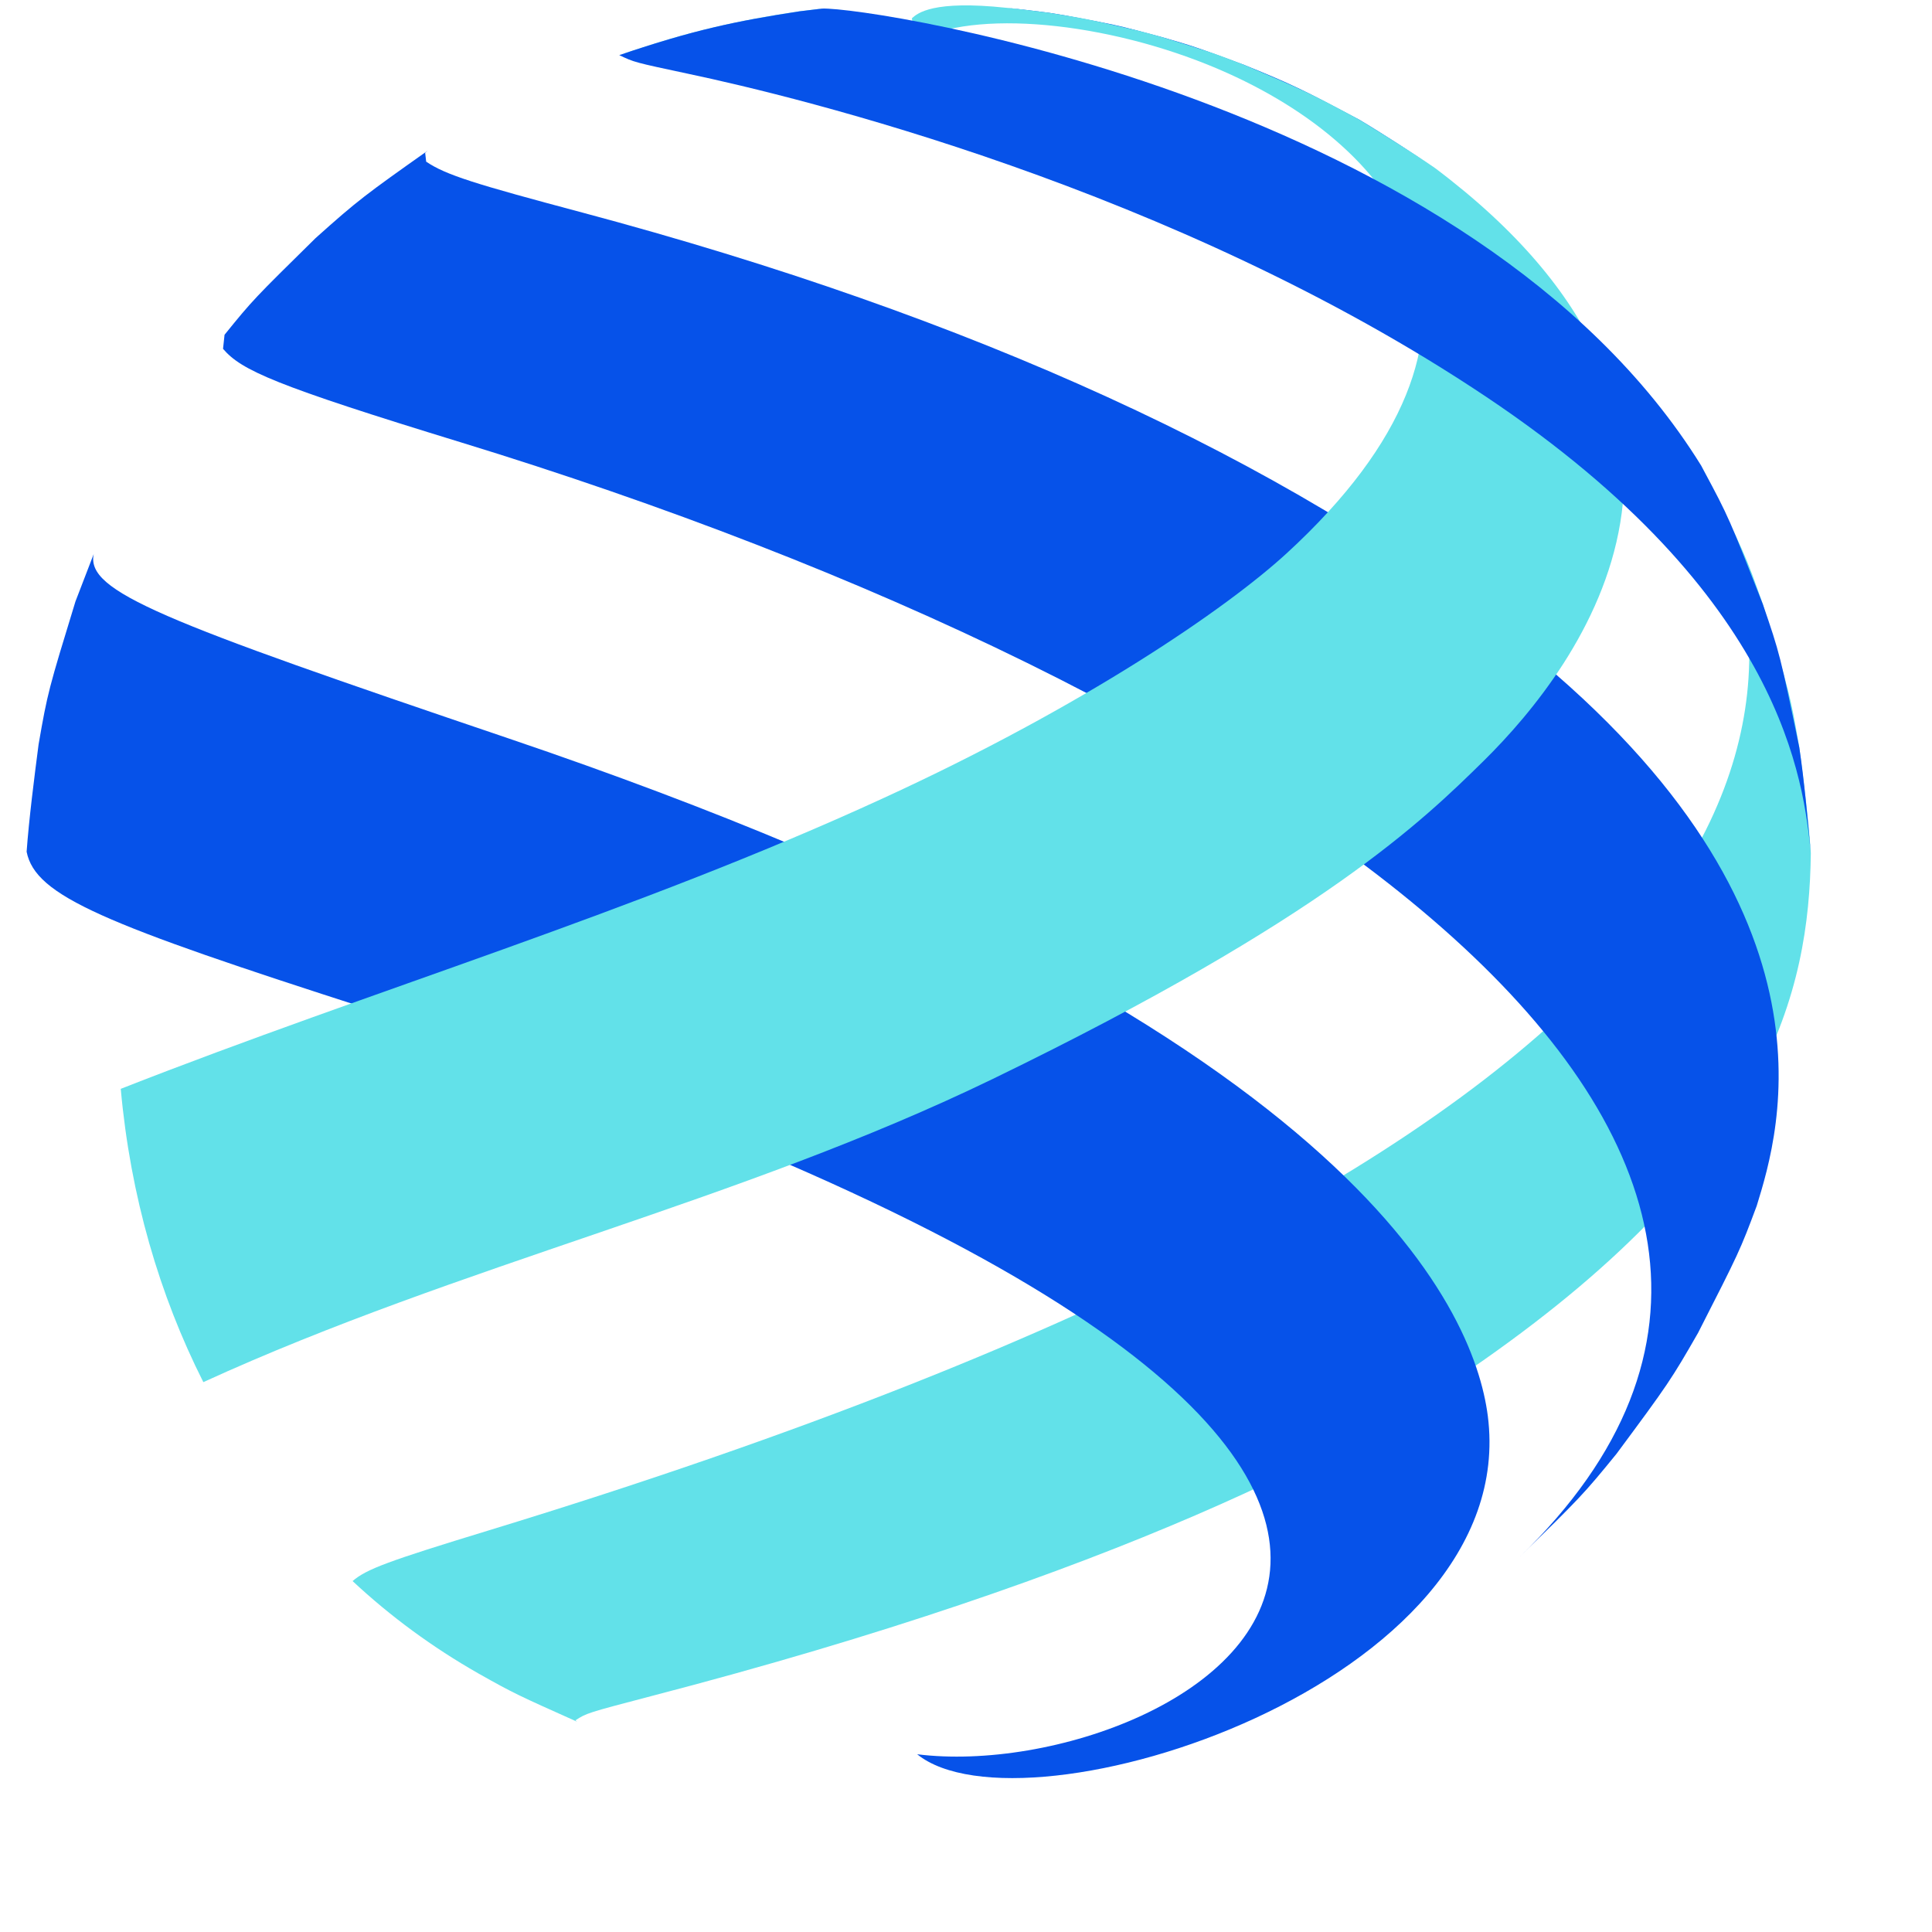 <svg xmlns="http://www.w3.org/2000/svg" xmlns:xlink="http://www.w3.org/1999/xlink" width="48" zoomAndPan="magnify" viewBox="0 0 36 36" height="48" preserveAspectRatio="xMidYMid meet" version="1.0"><defs><clipPath id="a949eb5c45"><path d="M 0.488 10 L 28 10 L 28 34 L 0.488 34 Z M 0.488 10 " clip-rule="nonzero"/></clipPath></defs><path fill="#62e1e9" d="M 31.75 8.773 C 32.496 10.277 32.527 10.34 32.848 11.258 C 33.344 12.895 33.363 12.961 33.527 13.926 C 33.605 14.516 33.703 15.305 33.742 15.898 C 33.711 18.477 32.965 21.613 27.645 25.344 C 25.348 26.957 20.797 29.352 12.133 31.605 C 10.938 31.918 10.93 31.922 10.723 32.055 C 10.73 32.062 10.742 32.074 10.754 32.082 C 9.664 31.594 9.574 31.555 8.91 31.18 C 8.066 30.699 7.281 30.125 6.57 29.461 C 6.828 29.238 7.23 29.09 9.109 28.516 C 32.492 21.375 34.301 13.785 31.699 8.676 L 31.75 8.773 " fill-opacity="1" fill-rule="nonzero"/><path fill="#62e1e9" d="M 11.539 1.027 C 12.395 0.742 13.277 0.449 14.898 0.211 L 15.32 0.16 C 15.27 0.168 15.199 0.188 15.168 0.223 C 15.227 0.281 15.379 0.434 17.148 0.723 C 15.695 0.684 15.352 0.676 13.73 0.914 C 11.656 0.98 11.656 0.98 11.539 1.027 " fill-opacity="1" fill-rule="nonzero"/><path fill="#0652e9" d="M 26.742 3.133 C 26.324 2.855 25.762 2.488 25.328 2.23 C 24.258 1.664 24.121 1.59 23.188 1.211 C 22.27 0.871 22.234 0.859 21.664 0.695 C 20.906 0.492 20.906 0.492 20.496 0.41 C 19.867 0.289 19.867 0.289 19.547 0.238 C 19.309 0.207 18.988 0.168 18.75 0.145 C 21.602 0.492 24.289 1.5 26.742 3.133 " fill-opacity="1" fill-rule="nonzero"/><path fill="#0652e9" d="M 28.316 29.012 C 29.438 27.914 29.504 27.848 30.121 27.09 C 31.086 25.789 31.141 25.707 31.641 24.836 C 32.406 23.336 32.422 23.305 32.734 22.469 C 33.164 21.074 34.469 16.828 28.145 11.867 C 23.926 8.559 18.109 5.898 10.852 3.961 C 8.859 3.43 8.309 3.262 7.941 3.012 C 7.938 2.965 7.926 2.898 7.922 2.848 C 7.938 2.836 7.957 2.82 7.973 2.805 C 6.82 3.621 6.672 3.727 5.879 4.438 C 4.738 5.562 4.715 5.582 4.184 6.238 C 4.176 6.316 4.164 6.422 4.156 6.5 C 4.5 6.902 5.121 7.18 8.586 8.242 C 23.656 12.859 36.258 21.328 28.316 29.012 " fill-opacity="1" fill-rule="nonzero"/><g clip-path="url(#a949eb5c45)"><path fill="#0652e9" d="M 17.09 32.688 C 19.074 34.297 28.363 31.387 27.723 26.383 C 27.461 24.359 25.168 19.078 9.484 13.762 C 2.984 11.559 1.602 11.023 1.746 10.324 L 1.406 11.207 C 0.906 12.84 0.887 12.902 0.719 13.871 C 0.641 14.469 0.539 15.27 0.496 15.871 C 0.66 16.699 1.93 17.215 6.898 18.812 C 33.086 27.238 22.047 33.312 17.09 32.688 " fill-opacity="1" fill-rule="nonzero"/></g><path fill="#62e1e9" d="M 18.75 0.145 C 18.988 0.168 19.309 0.207 19.547 0.238 C 20.148 0.336 20.172 0.34 20.496 0.41 C 21.211 0.57 21.254 0.578 21.664 0.695 C 22.527 0.961 22.617 0.988 23.188 1.211 C 24.207 1.645 24.418 1.734 25.328 2.23 C 25.758 2.492 26.328 2.848 26.742 3.133 C 32.938 7.801 29.441 12.406 27.652 14.172 C 26.535 15.27 24.672 17.109 18.504 20.102 C 13.762 22.402 8.578 23.562 3.789 25.754 C 2.969 24.129 2.43 22.289 2.25 20.289 C 6.965 18.438 11.832 17 16.445 14.879 C 20.211 13.152 22.852 11.34 23.973 10.312 C 28.531 6.129 26.234 2.879 22.883 1.367 C 20.84 0.445 18.324 0.16 17.148 0.723 C 17.062 0.633 17.004 0.465 16.992 0.34 C 17.098 0.246 17.379 0 18.75 0.145 " fill-opacity="1" fill-rule="nonzero"/><path fill="#0652e9" d="M 33.742 15.898 C 33.688 15.305 33.617 14.516 33.527 13.926 C 33.172 12.211 33.164 12.18 32.848 11.258 C 32.234 9.691 32.211 9.629 31.75 8.773 L 31.699 8.676 C 27.484 1.871 16.238 0.125 15.32 0.16 L 14.898 0.211 C 13.703 0.395 12.934 0.555 11.539 1.027 C 11.816 1.16 11.816 1.16 12.824 1.375 C 14.844 1.801 21.875 3.5 27.699 7.398 C 33.258 11.121 33.609 14.594 33.742 15.898 " fill-opacity="1" fill-rule="nonzero"/></svg>